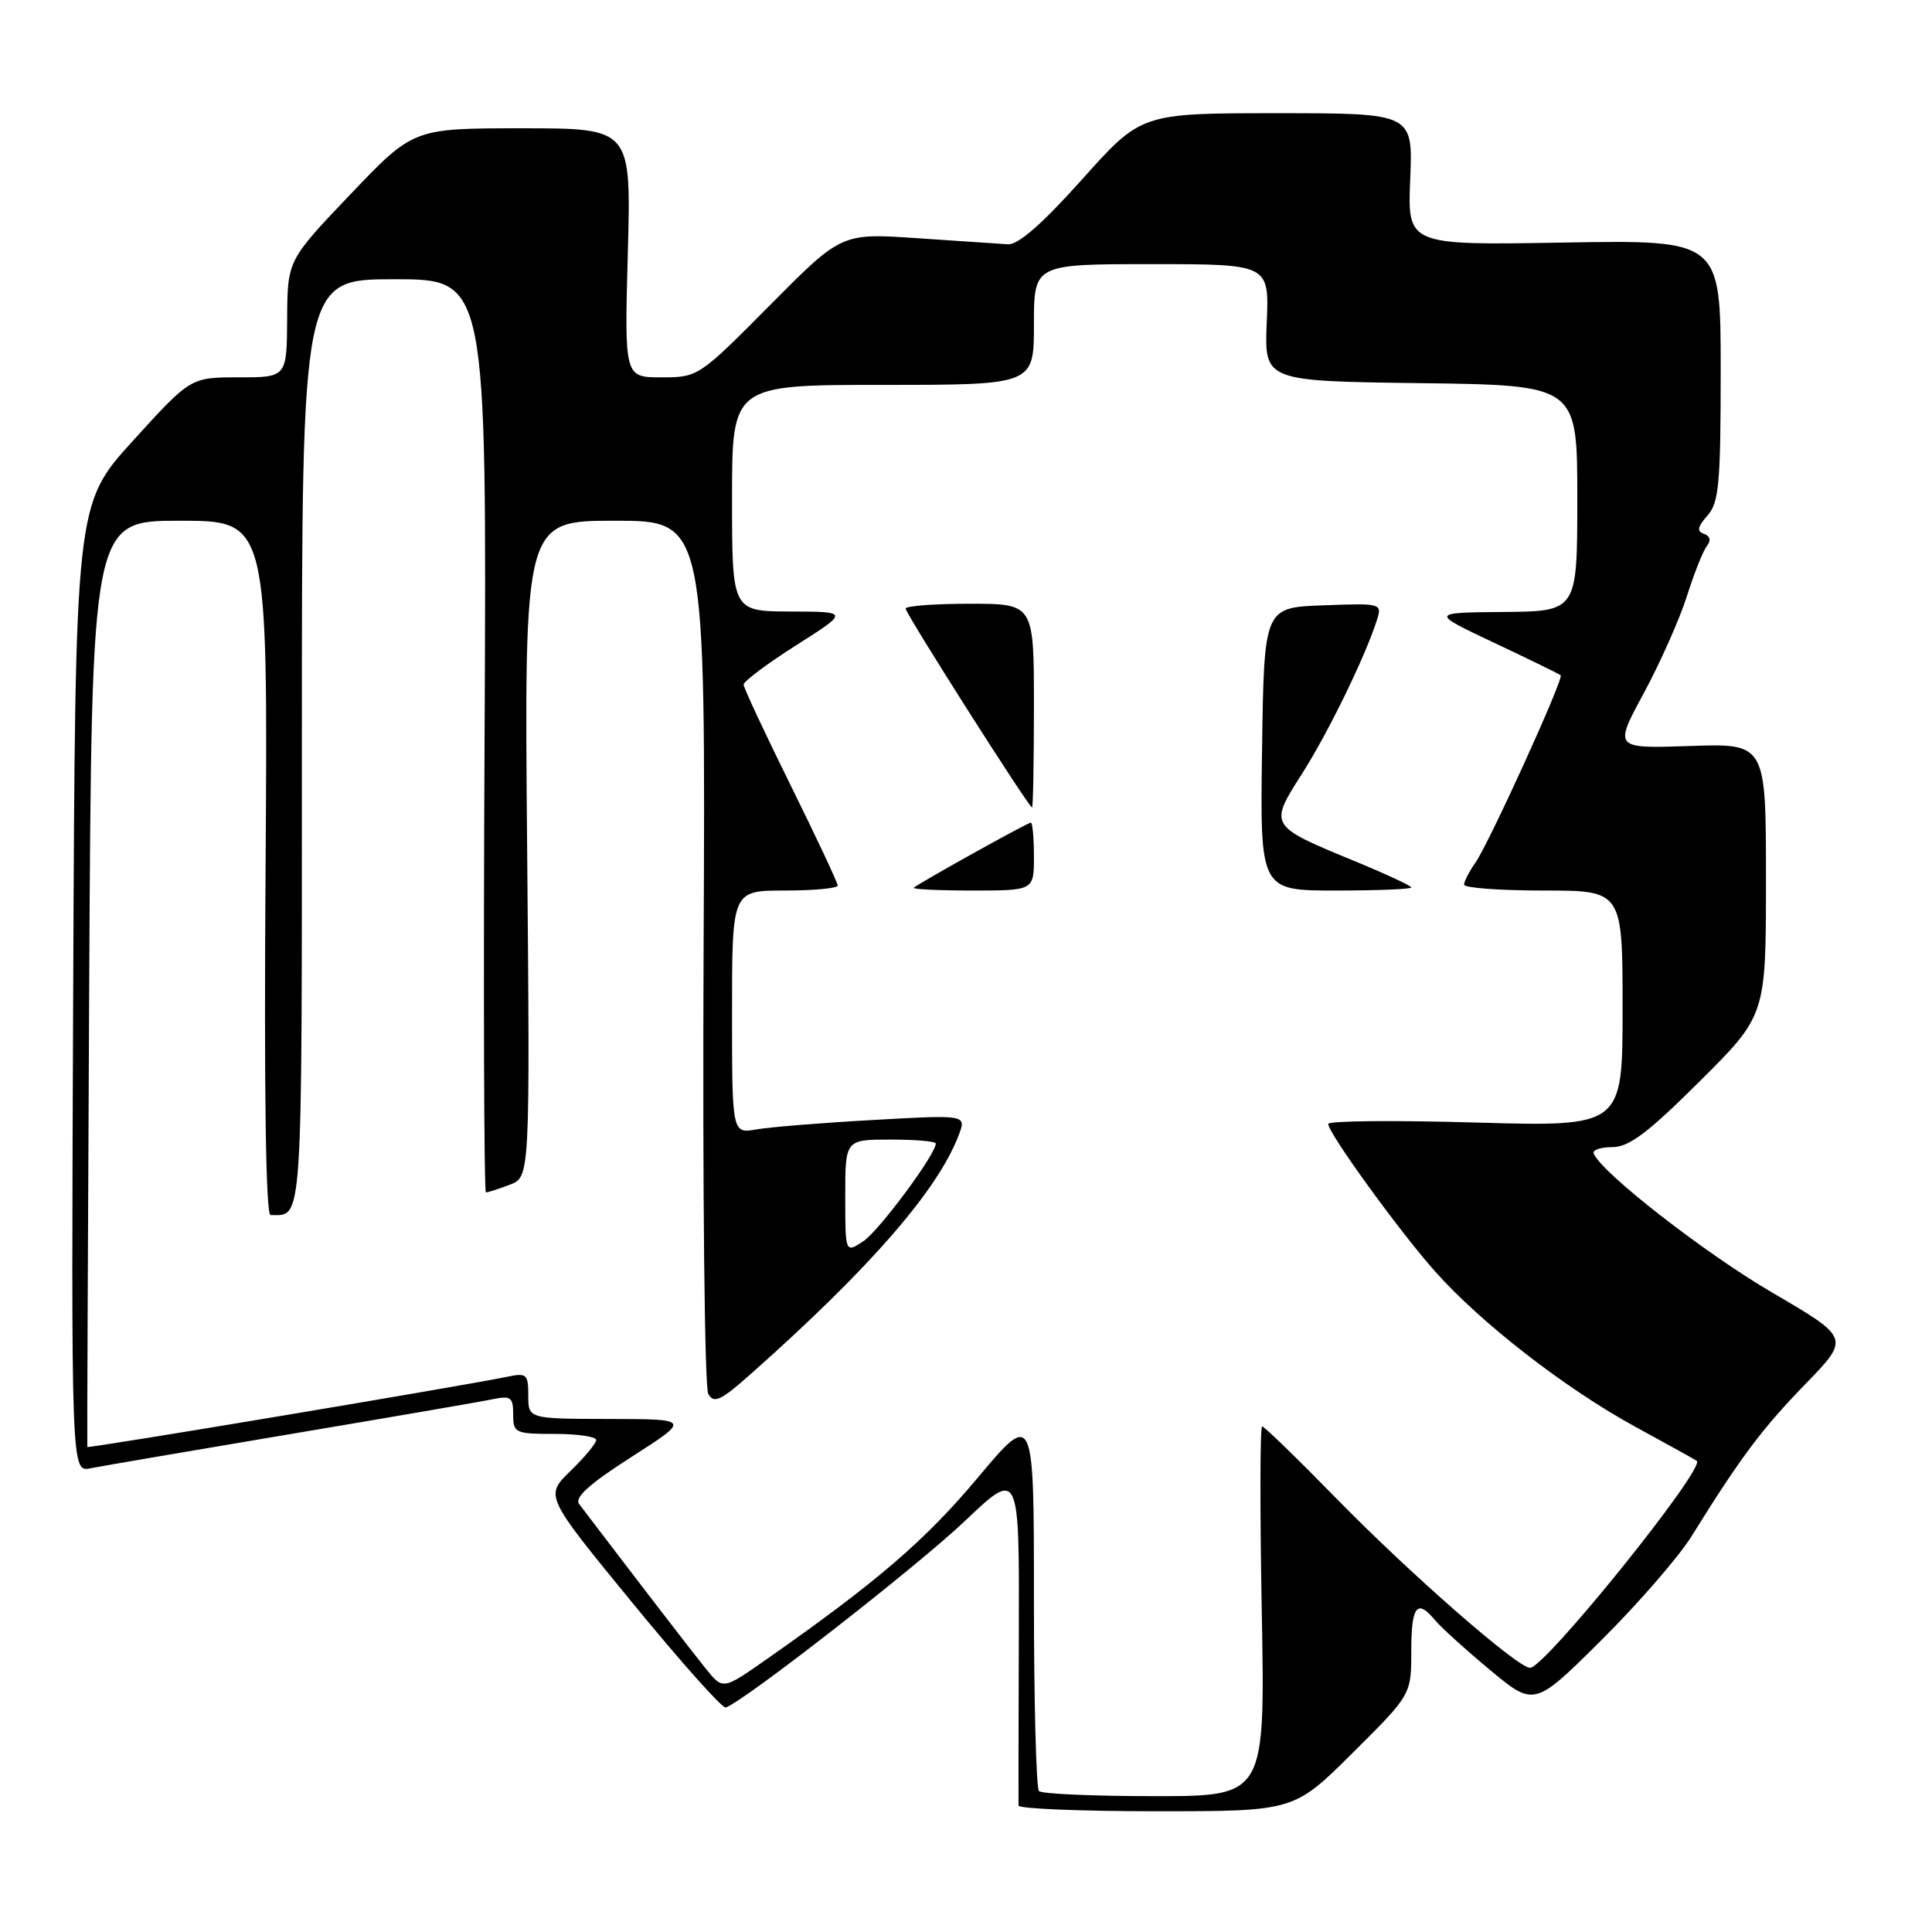 <?xml version="1.0" encoding="UTF-8" standalone="no"?>
<!DOCTYPE svg PUBLIC "-//W3C//DTD SVG 1.1//EN" "http://www.w3.org/Graphics/SVG/1.1/DTD/svg11.dtd" >
<svg xmlns="http://www.w3.org/2000/svg" xmlns:xlink="http://www.w3.org/1999/xlink" version="1.1" viewBox="0 0 256 256">
 <g >
 <path fill="currentColor"
d=" M 179.23 232.27 C 187.00 224.55 187.00 224.55 187.00 218.77 C 187.00 212.81 187.77 211.80 190.13 214.66 C 190.88 215.58 194.15 218.54 197.40 221.25 C 203.30 226.16 203.30 226.16 212.19 217.33 C 217.08 212.47 222.48 206.25 224.18 203.50 C 230.59 193.17 233.46 189.33 239.22 183.40 C 245.14 177.30 245.14 177.30 234.82 171.27 C 225.87 166.04 212.17 155.37 211.17 152.84 C 210.98 152.38 212.10 152.00 213.65 152.00 C 215.85 152.00 218.37 150.10 225.23 143.27 C 234.00 134.54 234.00 134.54 234.00 116.52 C 234.00 98.50 234.00 98.50 223.92 98.85 C 213.84 99.19 213.84 99.19 217.81 91.85 C 219.99 87.81 222.56 82.03 223.52 79.00 C 224.48 75.97 225.67 72.98 226.17 72.35 C 226.75 71.61 226.61 71.03 225.79 70.74 C 224.81 70.40 224.92 69.81 226.25 68.32 C 227.77 66.60 228.00 64.10 228.00 49.07 C 228.00 31.79 228.00 31.79 207.25 32.14 C 186.50 32.50 186.50 32.50 186.86 23.75 C 187.22 15.00 187.22 15.00 169.22 15.00 C 151.23 15.00 151.23 15.00 143.40 23.75 C 138.09 29.68 134.92 32.46 133.54 32.37 C 132.42 32.30 127.00 31.94 121.50 31.56 C 111.50 30.88 111.50 30.88 102.02 40.44 C 92.61 49.93 92.50 50.00 87.64 50.00 C 82.74 50.00 82.74 50.00 83.19 33.50 C 83.64 17.00 83.64 17.00 69.21 17.00 C 54.77 17.00 54.77 17.00 46.43 25.75 C 38.09 34.50 38.09 34.50 38.05 42.25 C 38.00 50.00 38.00 50.00 31.62 50.00 C 25.25 50.00 25.25 50.00 17.61 58.41 C 9.97 66.82 9.97 66.82 9.70 130.94 C 9.43 195.06 9.43 195.06 11.97 194.56 C 13.36 194.28 25.30 192.24 38.50 190.02 C 51.70 187.80 63.74 185.73 65.25 185.41 C 67.69 184.91 68.00 185.13 68.00 187.42 C 68.00 189.88 68.25 190.00 73.50 190.00 C 76.53 190.00 79.00 190.36 79.00 190.80 C 79.00 191.25 77.47 193.09 75.59 194.91 C 72.19 198.21 72.19 198.21 83.77 212.35 C 90.14 220.13 95.71 226.39 96.16 226.25 C 98.42 225.57 121.43 207.63 127.79 201.60 C 135.07 194.68 135.07 194.68 135.00 216.59 C 134.96 228.64 134.94 238.84 134.96 239.25 C 134.98 239.66 143.20 240.00 153.23 240.00 C 171.46 240.00 171.46 240.00 179.23 232.27 Z  M 137.67 237.33 C 137.30 236.97 137.00 225.48 137.00 211.80 C 137.00 186.93 137.00 186.93 129.53 195.84 C 122.57 204.14 116.19 209.62 101.65 219.81 C 95.80 223.91 95.80 223.91 93.60 221.21 C 91.85 219.05 84.40 209.37 76.74 199.29 C 76.09 198.43 78.09 196.63 83.66 193.06 C 91.50 188.04 91.50 188.04 80.75 188.02 C 70.00 188.00 70.00 188.00 70.00 184.92 C 70.00 182.09 69.78 181.89 67.25 182.42 C 61.61 183.60 11.63 191.96 11.57 191.73 C 11.53 191.61 11.65 163.94 11.82 130.25 C 12.15 69.00 12.15 69.00 23.82 69.00 C 35.50 69.00 35.50 69.00 35.19 115.00 C 34.98 144.65 35.22 161.00 35.85 161.00 C 40.16 161.00 40.00 163.39 40.00 98.39 C 40.00 37.00 40.00 37.00 52.25 37.00 C 64.50 37.00 64.50 37.00 64.21 97.50 C 64.04 130.77 64.13 158.00 64.39 158.00 C 64.65 158.00 66.08 157.54 67.55 156.98 C 70.23 155.96 70.23 155.96 69.85 112.48 C 69.46 69.00 69.46 69.00 81.48 69.00 C 93.50 69.00 93.50 69.00 93.23 126.06 C 93.09 157.87 93.36 183.82 93.85 184.70 C 94.60 186.03 95.51 185.60 99.62 181.94 C 115.32 167.99 124.26 157.70 127.04 150.40 C 128.06 147.71 128.06 147.71 115.78 148.40 C 109.03 148.77 102.04 149.34 100.25 149.65 C 97.00 150.22 97.00 150.22 97.00 134.11 C 97.00 118.00 97.00 118.00 104.00 118.00 C 107.85 118.00 111.00 117.70 111.00 117.34 C 111.00 116.98 108.20 111.01 104.78 104.09 C 101.36 97.17 98.55 91.15 98.53 90.72 C 98.51 90.30 101.65 87.94 105.50 85.50 C 112.50 81.05 112.50 81.05 104.75 81.03 C 97.00 81.00 97.00 81.00 97.00 66.00 C 97.00 51.00 97.00 51.00 117.00 51.00 C 137.00 51.00 137.00 51.00 137.00 43.00 C 137.00 35.00 137.00 35.00 152.59 35.00 C 168.18 35.00 168.18 35.00 167.85 42.75 C 167.53 50.50 167.53 50.50 188.26 50.77 C 209.00 51.04 209.00 51.04 209.00 66.02 C 209.00 81.00 209.00 81.00 199.25 81.09 C 189.50 81.17 189.50 81.17 198.00 85.18 C 202.68 87.39 206.64 89.32 206.80 89.48 C 207.24 89.90 197.31 111.72 195.51 114.29 C 194.68 115.47 194.00 116.79 194.00 117.22 C 194.00 117.65 198.72 118.00 204.50 118.00 C 215.00 118.00 215.00 118.00 215.00 133.65 C 215.00 149.30 215.00 149.30 195.50 148.74 C 184.78 148.43 176.00 148.51 176.00 148.93 C 176.00 150.14 185.34 163.04 190.12 168.43 C 196.20 175.29 207.40 183.98 216.68 189.05 C 220.98 191.40 224.65 193.43 224.83 193.57 C 226.05 194.51 204.71 221.00 202.74 221.00 C 201.09 221.00 186.83 208.53 177.12 198.60 C 171.96 193.32 167.51 189.00 167.24 189.00 C 166.96 189.00 166.94 200.03 167.19 213.50 C 167.64 238.00 167.64 238.00 152.99 238.00 C 144.93 238.00 138.03 237.70 137.67 237.33 Z  M 137.00 113.50 C 137.00 111.03 136.82 109.00 136.59 109.00 C 136.16 109.00 121.80 116.99 121.08 117.63 C 120.85 117.83 124.34 118.00 128.83 118.00 C 137.00 118.00 137.00 118.00 137.00 113.50 Z  M 187.00 117.59 C 187.00 117.37 183.51 115.75 179.25 114.00 C 168.17 109.43 168.14 109.38 172.49 102.58 C 175.95 97.17 180.92 86.99 182.45 82.15 C 183.15 79.95 183.04 79.92 175.33 80.21 C 167.50 80.50 167.50 80.50 167.23 99.25 C 166.96 118.00 166.96 118.00 176.98 118.00 C 182.49 118.00 187.00 117.82 187.00 117.59 Z  M 137.00 93.50 C 137.00 80.00 137.00 80.00 128.50 80.00 C 123.83 80.00 120.00 80.29 120.00 80.64 C 120.00 81.31 136.31 106.97 136.75 106.99 C 136.89 107.00 137.00 100.92 137.00 93.50 Z  M 112.00 158.52 C 112.00 151.00 112.00 151.00 118.00 151.00 C 121.30 151.00 124.00 151.23 124.00 151.52 C 124.00 152.95 116.45 163.13 114.38 164.48 C 112.00 166.05 112.00 166.05 112.00 158.52 Z "/>
</g>
</svg>